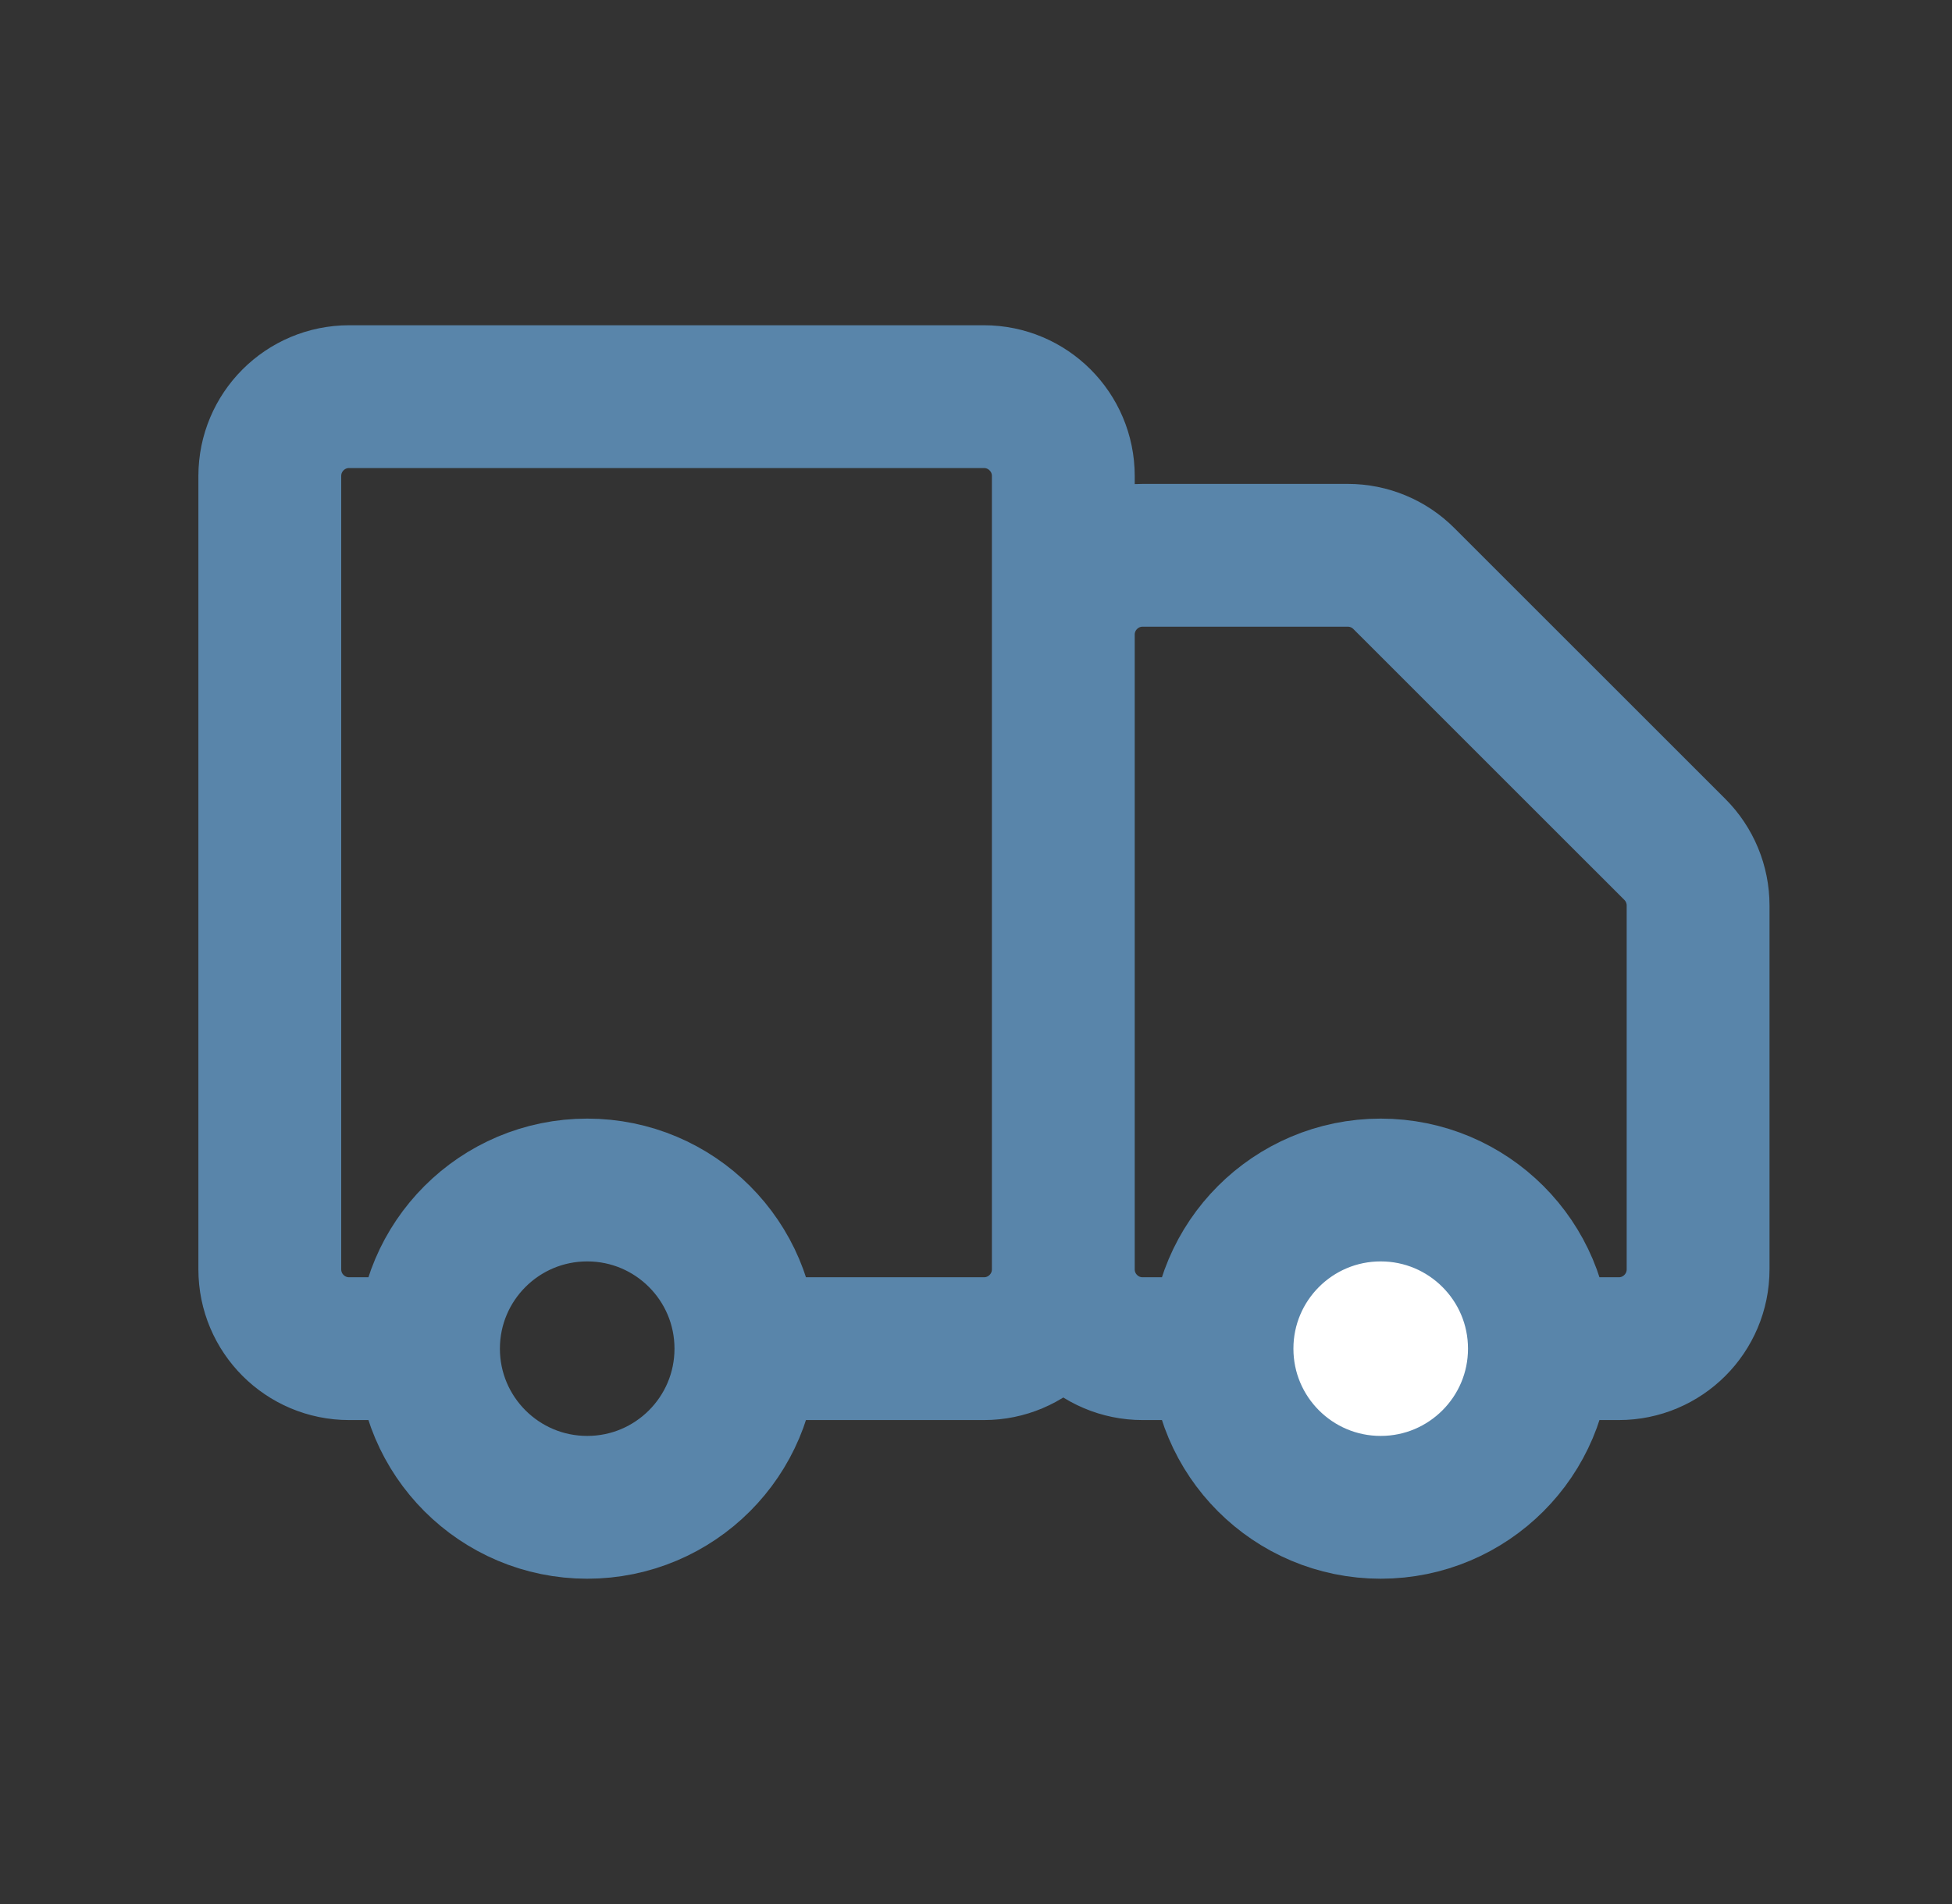 <svg width="41" height="40" viewBox="0 0 41 40" fill="none" xmlns="http://www.w3.org/2000/svg">
    <rect x="0" y="0" width="41" height="40" fill="#333333" stroke="none"/>
    <path d="M32.334 28.333C32.334 30.174 30.841 31.667 29 31.667C27.159 31.667 25.667 30.174 25.667 28.333C25.667 26.492 27.159 25 29 25C30.841 25 32.334 26.492 32.334 28.333Z" fill="white"/>
    <path d="M22.334 26.666V10C22.334 9.079 21.587 8.333 20.667 8.333H7.334C6.413 8.333 5.667 9.079 5.667 10V26.666C5.667 27.587 6.413 28.333 7.334 28.333H9M22.334 26.666C22.334 27.587 21.587 28.333 20.667 28.333H15.667M22.334 26.666V13.333C22.334 12.412 23.08 11.666 24 11.666H28.31C28.752 11.666 29.176 11.842 29.488 12.155L35.179 17.845C35.491 18.157 35.667 18.581 35.667 19.023V26.666C35.667 27.587 34.921 28.333 34 28.333H32.334M22.334 26.666C22.334 27.587 23.08 28.333 24 28.333H25.667M9 28.333C9 30.174 10.493 31.666 12.334 31.666C14.175 31.666 15.667 30.174 15.667 28.333M9 28.333C9 26.492 10.493 25 12.334 25C14.175 25 15.667 26.492 15.667 28.333M32.334 28.333C32.334 30.174 30.841 31.666 29 31.666C27.159 31.666 25.667 30.174 25.667 28.333M32.334 28.333C32.334 26.492 30.841 25 29 25C27.159 25 25.667 26.492 25.667 28.333" stroke="#5985AA" stroke-width="3" stroke-linecap="round" stroke-linejoin="round"/>
</svg>    